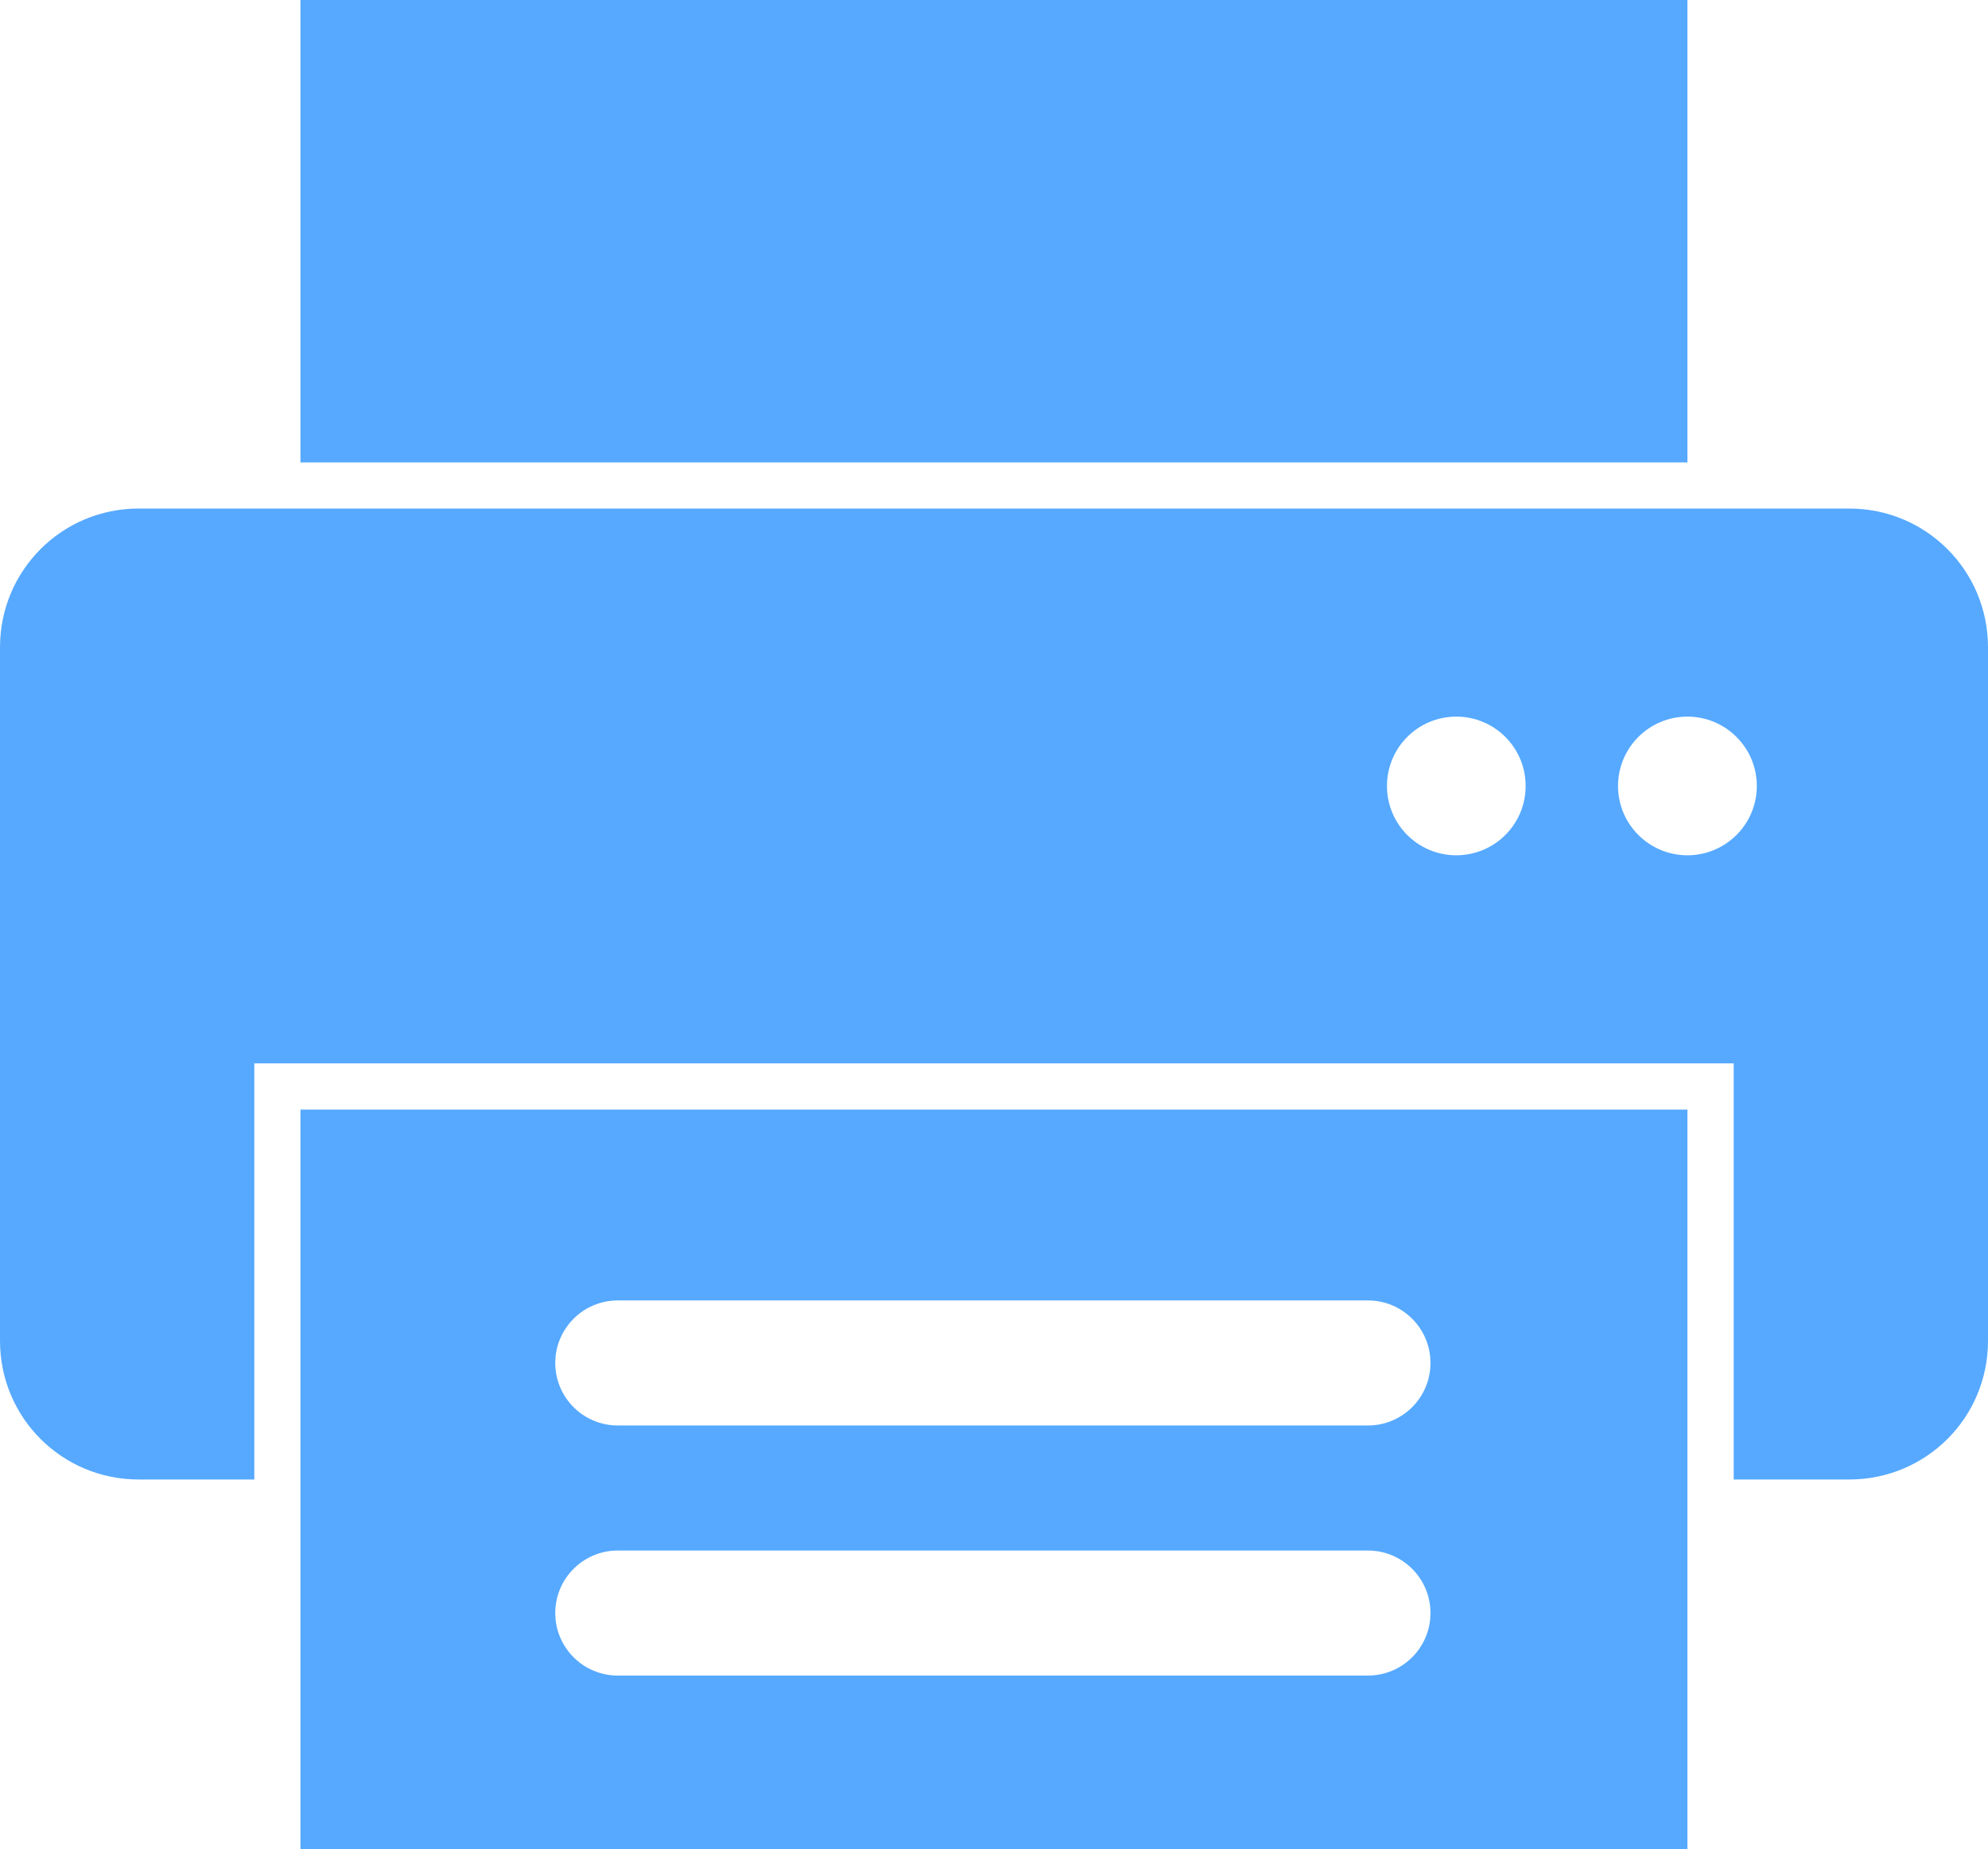 <?xml version="1.0" encoding="UTF-8"?>
<svg width="15.9px" height="14.79px" viewBox="0 0 15.9 14.79" version="1.1" xmlns="http://www.w3.org/2000/svg" xmlns:xlink="http://www.w3.org/1999/xlink">
    <title>Shape 2</title>
    <g id="Page-1" stroke="none" stroke-width="1" fill="none" fill-rule="evenodd">
        <g id="3.5-View-Sent-Docs-Upload-Consultant-Doc" transform="translate(-227, -609)" fill="#56A9FF" fill-rule="nonzero">
            <g id="Group-14" transform="translate(155, 480)">
                <g id="Group-10" transform="translate(24, 76)">
                    <g id="Group" transform="translate(0, 42)">
                        <g id="Group-39" transform="translate(16, 10)">
                            <g id="Shape-2" transform="translate(32, 1)">
                                <path d="M2.403,0 L2.403,3.698 L13.496,3.698 L13.496,0 L2.403,0 Z M1.109,4.067 C0.495,4.067 0,4.562 0,5.177 L0,10.723 C0,11.337 0.495,11.832 1.109,11.832 L2.034,11.832 L2.034,8.504 L13.866,8.504 L13.866,11.832 L14.79,11.832 C15.405,11.832 15.9,11.338 15.9,10.723 L15.9,5.177 C15.9,4.562 15.405,4.067 14.79,4.067 L1.109,4.067 Z M11.647,5.731 C11.954,5.731 12.202,5.979 12.202,6.286 C12.202,6.592 11.954,6.84 11.647,6.84 C11.341,6.84 11.093,6.592 11.093,6.286 C11.093,5.979 11.341,5.731 11.647,5.731 L11.647,5.731 Z M13.496,5.731 C13.802,5.731 14.051,5.979 14.051,6.286 C14.051,6.592 13.802,6.84 13.496,6.84 C13.19,6.84 12.941,6.592 12.941,6.286 C12.941,5.979 13.19,5.731 13.496,5.731 L13.496,5.731 Z M13.496,8.874 L13.496,14.79 L2.403,14.79 L2.403,8.874 L13.496,8.874 Z M10.941,12.4 L4.941,12.4 C4.665,12.4 4.441,12.624 4.441,12.9 C4.441,13.176 4.665,13.4 4.941,13.4 L10.941,13.4 C11.217,13.4 11.441,13.176 11.441,12.9 C11.441,12.624 11.217,12.4 10.941,12.4 Z M10.941,10.4 L4.941,10.4 C4.665,10.4 4.441,10.624 4.441,10.9 C4.441,11.176 4.665,11.4 4.941,11.4 L10.941,11.4 C11.217,11.4 11.441,11.176 11.441,10.9 C11.441,10.624 11.217,10.4 10.941,10.4 Z" id="Shape"></path>
                            </g>
                        </g>
                    </g>
                </g>
            </g>
        </g>
    </g>
</svg>